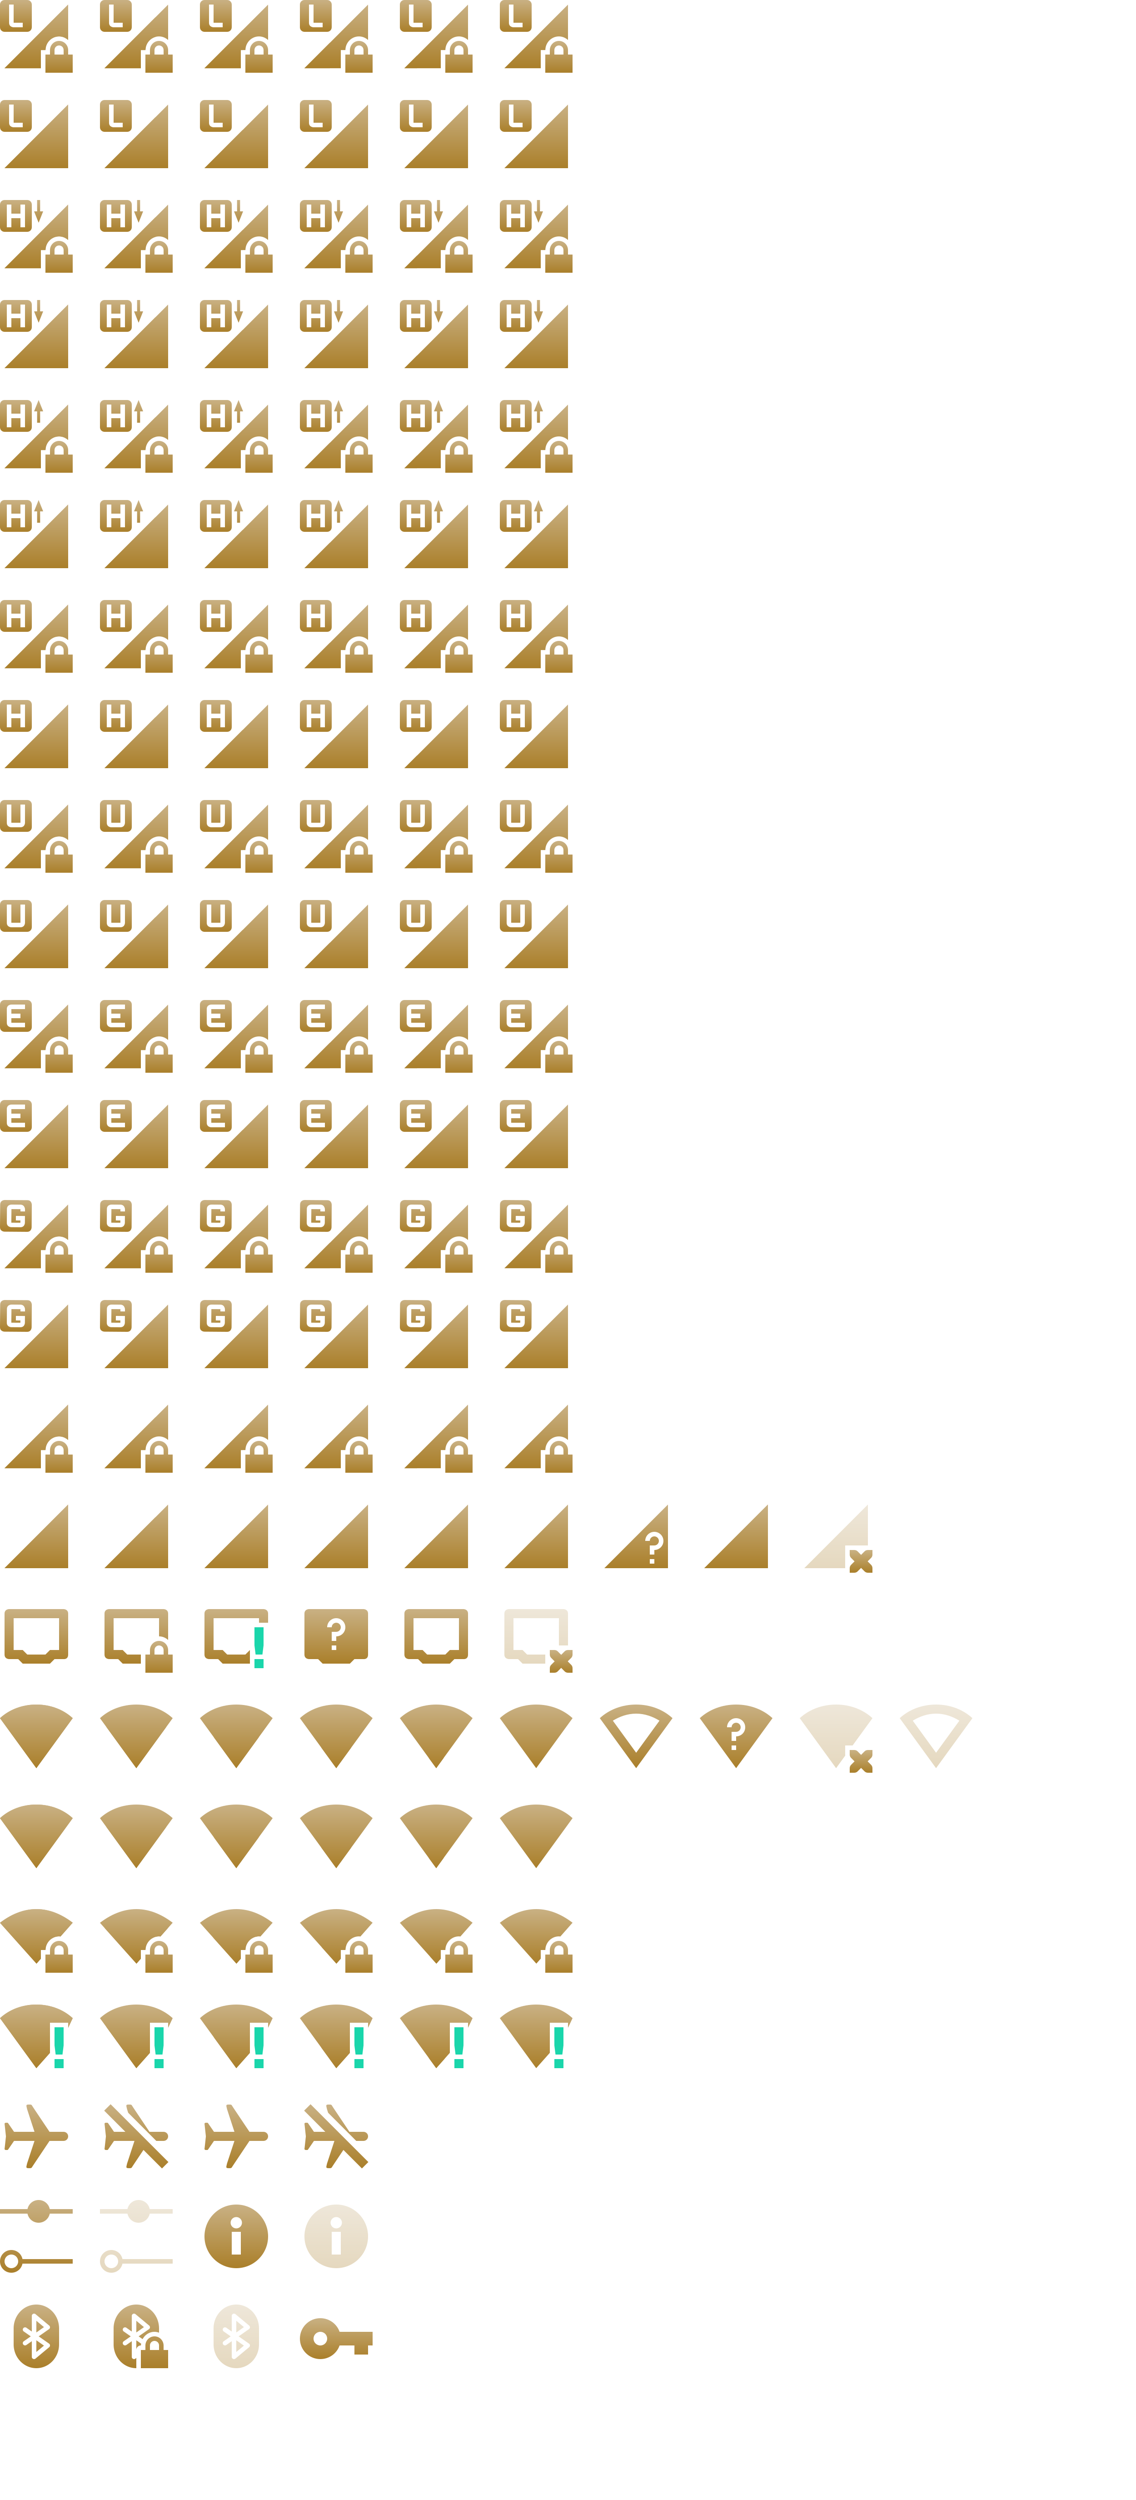 <?xml version="1.0" encoding="UTF-8"?>
<svg xmlns="http://www.w3.org/2000/svg" xmlns:xlink="http://www.w3.org/1999/xlink" viewBox="0 -352 250 550" version="2.0">
  <defs>
    <style id="current-color-scheme" type="text/css">
      .ColorScheme-Text { color: #939597; }
      .ColorScheme-Highlight { color: #1AD6AB; }
    </style>
    <linearGradient id="arrongin" x1="0%" x2="0%" y1="0%" y2="100%">
      <stop offset="0%" style="stop-color:#dd9b44"/>
      <stop offset="100%" style="stop-color:#ad6c16"/>
    </linearGradient>
    <linearGradient id="aurora" x1="0%" x2="0%" y1="0%" y2="100%">
      <stop offset="0%" style="stop-color:#09D4DF"/>
      <stop offset="100%" style="stop-color:#9269F4"/>
    </linearGradient>
    <linearGradient id="cyberneon" x1="0%" x2="0%" y1="0%" y2="100%">
      <stop offset="0" style="stop-color:#0abdc6"/>
      <stop offset="1" style="stop-color:#ea00d9"/>
    </linearGradient>
    <linearGradient id="fitdance" x1="0%" x2="0%" y1="0%" y2="100%">
      <stop offset="0%" style="stop-color:#1AD6AB"/>
      <stop offset="100%" style="stop-color:#329DB6"/>
    </linearGradient>
    <linearGradient id="oomox" x1="0%" x2="0%" y1="0%" y2="100%">
      <stop offset="0%" style="stop-color:#c9b184"/>
      <stop offset="100%" style="stop-color:#aa7f2a"/>
    </linearGradient>
    <linearGradient id="rainblue" x1="0%" x2="0%" y1="0%" y2="100%">
      <stop offset="0%" style="stop-color:#00F260"/>
      <stop offset="100%" style="stop-color:#0575E6"/>
    </linearGradient>
    <linearGradient id="sunrise" x1="0%" x2="0%" y1="0%" y2="100%">
      <stop offset="0%" style="stop-color:#FF8501"/>
      <stop offset="100%" style="stop-color:#FFCB01"/>
    </linearGradient>
    <linearGradient id="telinkrin" x1="0%" x2="0%" y1="0%" y2="100%">
      <stop offset="0%" style="stop-color:#b2ced6"/>
      <stop offset="100%" style="stop-color:#6da5b7"/>
    </linearGradient>
    <linearGradient id="60spsycho" x1="0%" x2="0%" y1="0%" y2="100%">
      <stop offset="0%" style="stop-color:#df5940"/>
      <stop offset="25%" style="stop-color:#d8d15f"/>
      <stop offset="50%" style="stop-color:#e9882a"/>
      <stop offset="100%" style="stop-color:#279362"/>
    </linearGradient>
    <linearGradient id="90ssummer" x1="0%" x2="0%" y1="0%" y2="100%">
      <stop offset="0%" style="stop-color:#f618c7"/>
      <stop offset="20%" style="stop-color:#94ffab"/>
      <stop offset="50%" style="stop-color:#fbfd54"/>
      <stop offset="100%" style="stop-color:#0f83ae"/>
    </linearGradient>

    <path id="box" fill="none" d="m0 0h16v16h-16z" />

    <clipPath id="mobile-20">
      <rect x="1" y="0" width="2.8" height="16" />
    </clipPath>
    <clipPath id="mobile-40">
      <rect x="1" y="0" width="5.6" height="16" />
    </clipPath>
    <clipPath id="mobile-60">
      <rect x="1" y="0" width="8.4" height="16" />
    </clipPath>
    <clipPath id="mobile-80">
      <rect x="1" y="0" width="11.2" height="16" />
    </clipPath>

    <clipPath id="wireless-20">
      <circle cx="8" cy="15" r="2.8" />
    </clipPath>
    <clipPath id="wireless-40">
      <circle cx="8" cy="15" r="5.6" />
    </clipPath>
    <clipPath id="wireless-60">
      <circle cx="8" cy="15" r="8.4" />
    </clipPath>
    <clipPath id="wireless-80">
      <circle cx="8" cy="15" r="11.2" />
    </clipPath>

    <g id="mobile">
      <use href="#box" />
      <use href="#mobile-strength" opacity="0.3" />
    </g>
    <path id="mobile-strength" fill="url(#oomox)" class="ColorScheme-Text" d="M 1,15 15,1 V 15 Z"/>
    <g id="mobile-locked">
      <use href="#box" />
      <path id="mobile-lock" fill="url(#oomox)" class="ColorScheme-Text" d="M 13,9 C 11.892,9 11,9.91 11,11.03 V 12 H 10 V 16 H 16 V 12 H 15 V 11.03 C 15,9.91 14.108,9 13,9 Z M 13,10 C 13.554,10 14,10.44 14,11 V 12 H 12 V 11 C 12,10.44 12.446,10 13,10 Z"/>
      <use href="#mobile-locked-strength" opacity="0.3" />
    </g>
    <path id="mobile-locked-strength" fill="url(#oomox)" class="ColorScheme-Text" d="M 15,1.01 1,15.01 H 9 V 11.01 H 10.014 C 10.033,9.37 11.356,8.01 13,8.01 13.774,8.01 14.471,8.32 15,8.81 Z"/>
    <path id="gprs" fill="url(#oomox)" class="ColorScheme-Text" d="m 1.04,1.6400178e-6 c 0,0 -0.995,-0.008 -1.002,1.017 L 4.3610058e-5,5.96 C -0.008,6.954 0.987,6.962 0.987,6.962 L 5.96,7 C 6.954,7.008 6.962,6.013 6.962,6.013 l 0.038,-4.973 c 0,0 0.008,-0.995 -0.987,-1.002 z M 2.525,1.006 4.514,1.021 c 0.995,0.008 1.01,1.176 0.987,1.002 l -0.004,0.497 -0.995,-0.008 0.004,-0.497 -1.989,-0.015 -0.023,2.984 1.989,0.015 0.004,-0.497 -0.995,-0.008 0.008,-0.995 1.989,0.015 -0.011,1.492 c 0,0 -0.008,0.995 -1.002,0.987 L 2.486,5.979 c 0,0 -0.995,-0.008 -0.987,-1.002 L 1.522,1.993 C 1.53,0.998 2.525,1.006 2.525,1.006 Z" />
    <path id="edge" fill="url(#oomox)" class="ColorScheme-Text" d="M 1,0 C 0.446,0 0,0.446 0,1 V 6 C 0,6.554 0.446,7 1,7 H 6 C 6.554,7 7,6.554 7,6 V 1 C 7,0.446 6.554,0 6,0 Z m 1.5,1 h 3 v 1 h -3 v 1 h 2 v 1 h -2 v 1 h 3 v 1 h -3 c 0,0 -1,0 -1,-1 V 2 c 0,-1 1,-1 1,-1 z" />
    <path id="umts" fill="url(#oomox)" class="ColorScheme-Text" d="M 1,0 C 0.446,0 0,0.446 0,1 V 6 C 0,6.554 0.446,7 1,7 H 6 C 6.554,7 7,6.554 7,6 V 1 C 7,0.446 6.554,0 6,0 Z m 0.5,1 h 1 v 4 h 2 V 1 h 1 v 4 c 0,0 0,1 -1,1 h -2 c 0,0 -1,0 -1,-1 z" />
    <path id="hspa" fill="url(#oomox)" class="ColorScheme-Text" d="M 1,0 C 0.446,0 0,0.446 0,1 V 6 C 0,6.554 0.446,7 1,7 H 6 C 6.554,7 7,6.554 7,6 V 1 C 7,0.446 6.554,0 6,0 Z m 0.5,1 h 1 v 2 h 2 V 1 h 1 v 5 h -1 V 4 h -2 v 2 h -1 z" />
    <path id="hsupa" fill="url(#oomox)" class="ColorScheme-Text" d="M 1,0 C 0.446,0 0,0.446 0,1 V 6 C 0,6.554 0.446,7 1,7 H 6 C 6.554,7 7,6.554 7,6 V 1 C 7,0.446 6.554,0 6,0 Z m 0.5,1 h 1 v 2 h 2 V 1 h 1 v 5 h -1 V 4 h -2 v 2 h -1 Z M 8.5,0 l 1,2.5 H 8.833 V 5 H 8.167 V 2.5 H 7.5 z" />
    <path id="hsdpa" fill="url(#oomox)" class="ColorScheme-Text" d="M 1,0 C 0.446,0 0,0.446 0,1 V 6 C 0,6.554 0.446,7 1,7 H 6 C 6.554,7 7,6.554 7,6 V 1 C 7,0.446 6.554,0 6,0 Z m 0.5,1 h 1 v 2 h 2 V 1 h 1 v 5 h -1 V 4 h -2 v 2 h -1 z M 8.5,5 l 1,-2.5 H 8.833 V 0 H 8.167 V 2.5 H 7.5 Z" />
    <path id="lte" fill="url(#oomox)" class="ColorScheme-Text" d="M 1,0 C 0.446,0 0,0.446 0,1 V 6 C 0,6.554 0.446,7 1,7 H 6 C 6.554,7 7,6.554 7,6 V 1 C 7,0.446 6.554,0 6,0 Z M 5,6 H 3 C 3,6 2,6 2,5 V 1 h 1 v 4 h 2" />
    <g id="wireless">
      <use href="#box" />
      <use href="#wireless-strength" opacity="0.3" />
    </g>
    <path id="wireless-strength" fill="url(#oomox)" class="ColorScheme-Text" d="M 0,4 C 2.081,2.073 4.949,1 8,1 c 3.051,0 5.919,1.073 8,3 L 8,15 Z"/>
    <g id="wireless-locked">
      <use href="#box" />
      <use href="#wireless-locked-strength" opacity="0.3" />
      <path id="wireless-lock" fill="url(#oomox)" class="ColorScheme-Text" d="M 13,9 C 11.892,9 11,9.911 11,11.031 V 12 H 10 V 16 H 16 V 12 H 15 V 11.031 C 15,9.911 14.108,9 13,9 Z M 13,10 C 13.554,10 14,10.442 14,11 V 12 H 12 V 11 C 12,10.442 12.446,10 13,10 Z"/>
    </g>
    <path id="wireless-locked-strength" fill="url(#oomox)" class="ColorScheme-Text" d="M 8.031,2 C 4.997,2 2.265,3.271 0,5.016 L 8.031,14 9,12.906 V 11 H 10.014 C 10.033,9.365 11.356,8 13,8 13.108,8 13.21,8.022 13.314,8.033 L 16,5 C 13.743,3.275 11.042,2 8.031,2 Z"/>
    <g id="wireless-limited">
      <use href="#box" />
      <use href="#wireless-limited-strength" opacity="0.3" />
      <path id="wireless-warn" fill="currentColor" class="ColorScheme-Highlight warning" d="M 12,6 V 10 L 12.25,12 H 13.75 L 14,10 V 6 Z M 12,13 V 15 H 14 V 13 Z"/>
    </g>
    <path id="wireless-limited-strength" fill="url(#oomox)" class="ColorScheme-Text" d="M 8,1 C 4.949,1 2.081,2.073 0,4 l 8,10.999 3,-3.375 V 5 h 4 V 6.125 L 16,4 C 13.919,2.073 11.051,1 8,1 Z"/>
    <g id="airplane-enabled">
      <path fill="url(#oomox)" class="ColorScheme-Text" d="M 6.5,1 C 5.7,1 5.72,1.03 5.97,2.03 L 7.59,7 H 3.09 L 1.87,5.22 C 1.73,5.01 1.75,5 1.53,5 H 1.31 C 0.88,5 1.03,5.43 1.03,5.43 L 1.31,8 1.03,10.56 C 1.03,10.56 0.89,11 1.28,11 H 1.53 C 1.74,11 1.73,10.99 1.87,10.78 L 3.09,9 H 7.59 L 5.97,13.93 C 5.7,14.98 5.7,15 6.5,15 6.93,15 6.93,14.98 7.22,14.5 L 10.9,9 H 14 C 14.55,9 15,8.55 15,8 15,7.44 14.55,7 14,7 H 10.9 L 7.22,1.5 C 6.95,1.04 6.93,1 6.56,1 Z"/>
    </g>
    <g id="airplane-disabled">
      <path fill="url(#oomox)" class="ColorScheme-Text" d="M 15,8 C 15,8.55 14.55,9 14,9 H 12.4 L 6.21,2.81 5.97,2.06 C 5.7,1.01 5.7,1 6.5,1 6.93,1 6.93,1.01 7.22,1.5 L 10.9,7 H 14 C 14.55,7 15,7.44 15,8 Z M 10.38,9.78 7.22,14.5 C 6.95,14.95 6.93,15 6.56,15 H 6.5 C 5.7,15 5.72,14.96 5.97,13.97 L 7.59,9 H 3.09 L 1.87,10.78 C 1.73,10.99 1.75,11 1.53,11 H 1.31 C 0.88,11 1.03,10.56 1.03,10.56 L 1.31,8 1.03,5.43 C 1.03,5.43 0.89,5 1.28,5 H 1.53 C 1.74,5 1.73,5.01 1.87,5.22 L 3.09,7 H 7.59 Z"/>
      <path fill="url(#oomox)" class="ColorScheme-Text" d="M 15.06,13.65 2.34,0.93 0.93,2.34 13.65,15.06 Z"/>
    </g>
  </defs>

  <g id="network-wired-activated" transform="translate(0,0)">
    <use href="#box" />
    <path fill="url(#oomox)" class="ColorScheme-Text" d="M 2,2 C 2,2 1,2 1,3 V 12 C 1,13 2,13 2,13 H 4 L 5,14 H 11 L 12,13 H 14 C 14,13 15,13.13 15,12 V 3 C 15,2 14,2 14,2 Z M 3,4 H 13 V 11 H 11 L 10,12 H 6 L 5,11 H 3 Z"/>
  </g>
  <g id="network-wired-activated-locked" transform="translate(22,0)">
    <use href="#box" />
    <path fill="url(#oomox)" class="ColorScheme-Text" d="M 2,2 C 2,2 1,2 1,3 V 12 C 1,13 2,13 2,13 H 4 L 5,14 H 9 V 12 H 6 L 5,11 H 3 V 4 H 13 V 8 C 13.774,8 14.471,8.309 15,8.801 V 3 C 15,2 14,2 14,2 Z"/>
    <path fill="url(#oomox)" class="ColorScheme-Text" d="M 13,9 C 11.892,9 11,9.911 11,11.031 V 12 H 10 V 16 H 16 V 12 H 15 V 11.031 C 15,9.911 14.108,9 13,9 Z M 13,10 C 13.554,10 14,10.442 14,11 V 12 H 12 V 11 C 12,10.442 12.446,10 13,10 Z"/>
  </g>
  <g id="network-wired-activated-limited" transform="translate(44,0)">
    <use href="#box" />
    <path fill="url(#oomox)" class="ColorScheme-Text" d="M 2,2 C 2,2 1,2 1,3 V 12 C 1,13 2,13 2,13 H 4 L 5,14 H 11 V 11 L 10,12 H 6 L 5,11 H 3 V 4 H 13 V 5 H 15 V 3 C 15,2 14,2 14,2 Z"/>
    <path fill="currentColor" class="ColorScheme-Highlight" d="M 12,6 V 10 L 12.25,12 H 13.75 L 14,10 V 6 Z M 12,13 V 15 H 14 V 13 Z"/>
  </g>
  <g id="network-wired-available" transform="translate(66,0)">
    <use href="#box" />
    <path fill="url(#oomox)" class="ColorScheme-Text" d="M 2 2 C 2 2 1 2 1 3 L 1 12 C 1 13 2 13 2 13 L 4 13 L 5 14 L 11 14 L 12 13 L 14 13 C 14 13 15 13.13 15 12 L 15 3 C 15 2 14 2 14 2 L 2 2 z M 8 4 C 9.1 4 10 4.895 10 6 C 10 7.105 9.1 8 8 8 L 8 9 L 7 9 L 7 7 L 8 7 C 8.55 7 9 6.552 9 6 C 9 5.448 8.55 5 8 5 C 7.45 5 7 5.448 7 6 L 6 6 C 6 4.895 6.9 4 8 4 z M 7 10 L 8 10 L 8 11 L 7 11 L 7 10 z"/>
  </g>
  <g id="network-wired" transform="translate(88,0)">
    <use href="#box" />
    <path fill="url(#oomox)" class="ColorScheme-Text" d="M 2,2 C 2,2 1,2 1,3 V 12 C 1,13 2,13 2,13 H 4 L 5,14 H 11 L 12,13 H 14 C 14,13 15,13.13 15,12 V 3 C 15,2 14,2 14,2 Z M 3,4 H 13 V 11 H 11 L 10,12 H 6 L 5,11 H 3 Z"/>
  </g>
  <g id="network-unavailable" transform="translate(110,0)">
    <use href="#box" />
    <path fill="url(#oomox)" class="ColorScheme-Text" opacity="0.3" d="M 2,2 C 2,2 1,2 1,3 V 12 C 1,13 2,13 2,13 H 4 L 5,14 H 10 V 12 H 6 L 5,11 H 3 V 4 H 13 V 10 H 15 V 3 C 15,2 14,2 14,2 Z"/>
    <path fill="url(#oomox)" class="ColorScheme-Text" d="M 11,11 V 12 C 11,12.27 11.1,12.53 11.28,12.72 L 12.06,13.5 11.28,14.28 C 11.1,14.46 11,14.72 11,15 V 16 H 12 C 12.28,16 12.54,15.9 12.72,15.72 L 13.5,14.93 14.28,15.72 C 14.46,15.9 14.72,16 15,16 H 16 V 15 C 16,14.72 15.9,14.46 15.72,14.28 L 14.94,13.5 15.72,12.72 C 15.9,12.53 16,12.27 16,12 V 11 H 15 C 14.72,11 14.46,11.1 14.28,11.28 L 13.5,12.06 12.72,11.28 C 12.54,11.1 12.28,11 12,11 Z"/>
  </g>

  <g id="network-mobile-100" transform="translate(0,-22)">
    <use href="#mobile" />
    <use href="#mobile-strength" />
  </g>
  <g id="network-mobile-80" transform="translate(22,-22)">
    <use href="#mobile" />
    <use href="#mobile-strength" clip-path="url(#mobile-80)"/>
  </g>
  <g id="network-mobile-60" transform="translate(44,-22)">
    <use href="#mobile" />
    <use href="#mobile-strength" clip-path="url(#mobile-60)"/>
  </g>
  <g id="network-mobile-40" transform="translate(66,-22)">
    <use href="#mobile" />
    <use href="#mobile-strength" clip-path="url(#mobile-40)"/>
  </g>
  <g id="network-mobile-20" transform="translate(88,-22)">
    <use href="#mobile" />
    <use href="#mobile-strength" clip-path="url(#mobile-20)"/>
  </g>
  <g id="network-mobile-0" transform="translate(110,-22)">
    <use href="#mobile" />
  </g>
  <g id="network-mobile-available" transform="translate(132,-22)">
    <path fill="none" d="m0 0h16v16h-16z" />
    <path fill="url(#oomox)" class="ColorScheme-Text" d="M 15,1 1,15 H 15 Z M 12,7 C 13.1,7 14,7.9 14,9 14,10.1 13.1,11 12,11 V 12 H 11 V 10 H 12 C 12.55,10 13,9.55 13,9 13,8.45 12.55,8 12,8 11.45,8 11,8.45 11,9 H 10 C 10,7.9 10.9,7 12,7 Z M 11,13 H 12 V 14 H 11 Z"/>
  </g>
  <g id="network-mobile-on" transform="translate(154,-22)">
    <use href="#mobile" />
    <use href="#mobile-strength" />
  </g>
  <g id="network-mobile-off" transform="translate(176,-22)">
    <path fill="none" d="m0 0h16v16h-16z" />
    <path fill="url(#oomox)" class="ColorScheme-Text" opacity="0.3" d="M 15,1 1,15 H 10 V 10 H 15 Z"/>
    <path fill="url(#oomox)" class="ColorScheme-Text" d="M 11,11 V 12 C 11,12.28 11.1,12.54 11.28,12.72 L 12.06,13.5 11.28,14.28 C 11.1,14.47 11,14.73 11,15 V 16 H 12 C 12.28,16 12.54,15.9 12.72,15.72 L 13.5,14.94 14.28,15.72 C 14.46,15.9 14.73,16 15,16 H 16 V 15 C 16,14.73 15.9,14.47 15.72,14.28 L 14.94,13.5 15.72,12.72 C 15.9,12.54 16,12.28 16,12 V 11 H 15 C 14.73,11 14.46,11.1 14.28,11.28 L 13.5,12.07 12.72,11.28 C 12.54,11.1 12.28,11 12,11 Z"/>
  </g>

  <g id="network-mobile-100-locked" transform="translate(0,-44)">
    <use href="#mobile-locked" />
    <use href="#mobile-locked-strength" />
  </g>
  <g id="network-mobile-80-locked" transform="translate(22,-44)">
    <use href="#mobile-locked" />
    <use href="#mobile-locked-strength" clip-path="url(#mobile-80)"/>
  </g>
  <g id="network-mobile-60-locked" transform="translate(44,-44)">
    <use href="#mobile-locked" />
    <use href="#mobile-locked-strength" clip-path="url(#mobile-60)"/>
  </g>
  <g id="network-mobile-40-locked" transform="translate(66,-44)">
    <use href="#mobile-locked" />
    <use href="#mobile-locked-strength" clip-path="url(#mobile-40)"/>
  </g>
  <g id="network-mobile-20-locked" transform="translate(88,-44)">
    <use href="#mobile-locked" />
    <use href="#mobile-locked-strength" clip-path="url(#mobile-20)"/>
  </g>
  <g id="network-mobile-0-locked" transform="translate(110,-44)">
    <use href="#mobile-locked" />
  </g>

  <g id="network-mobile-100-gprs" transform="translate(0,-66)">
    <use href="#mobile" />
    <use href="#mobile-strength" />
    <use href="#gprs" />
  </g>
  <g id="network-mobile-80-gprs" transform="translate(22,-66)">
    <use href="#mobile" />
    <use href="#mobile-strength" clip-path="url(#mobile-80)"/>
    <use href="#gprs" />
  </g>
  <g id="network-mobile-60-gprs" transform="translate(44,-66)">
    <use href="#mobile" />
    <use href="#mobile-strength" clip-path="url(#mobile-60)"/>
    <use href="#gprs" />
  </g>
  <g id="network-mobile-40-gprs" transform="translate(66,-66)">
    <use href="#mobile" />
    <use href="#mobile-strength" clip-path="url(#mobile-40)"/>
    <use href="#gprs" />
  </g>
  <g id="network-mobile-20-gprs" transform="translate(88,-66)">
    <use href="#mobile" />
    <use href="#mobile-strength" clip-path="url(#mobile-20)"/>
    <use href="#gprs" />
  </g>
  <g id="network-mobile-0-gprs" transform="translate(110,-66)">
    <use href="#mobile" />
    <use href="#gprs" />
  </g>

  <g id="network-mobile-100-gprs-locked" transform="translate(0,-88)">
    <use href="#mobile-locked" />
    <use href="#mobile-locked-strength" />
    <use href="#gprs" />
  </g>
  <g id="network-mobile-80-gprs-locked" transform="translate(22,-88)">
    <use href="#mobile-locked" />
    <use href="#mobile-locked-strength" clip-path="url(#mobile-80)"/>
    <use href="#gprs" />
  </g>
  <g id="network-mobile-60-gprs-locked" transform="translate(44,-88)">
    <use href="#mobile-locked" />
    <use href="#mobile-locked-strength" clip-path="url(#mobile-60)"/>
    <use href="#gprs" />
  </g>
  <g id="network-mobile-40-gprs-locked" transform="translate(66,-88)">
    <use href="#mobile-locked" />
    <use href="#mobile-locked-strength" clip-path="url(#mobile-40)"/>
    <use href="#gprs" />
  </g>
  <g id="network-mobile-20-gprs-locked" transform="translate(88,-88)">
    <use href="#mobile-locked" />
    <use href="#mobile-locked-strength" clip-path="url(#mobile-20)"/>
    <use href="#gprs" />
  </g>
  <g id="network-mobile-0-gprs-locked" transform="translate(110,-88)">
    <use href="#mobile-locked" />
    <use href="#gprs" />
  </g>

  <g id="network-mobile-100-edge" transform="translate(0,-110)">
    <use href="#mobile" />
    <use href="#mobile-strength" />
    <use href="#edge" />
  </g>
  <g id="network-mobile-80-edge" transform="translate(22,-110)">
    <use href="#mobile" />
    <use href="#mobile-strength" clip-path="url(#mobile-80)"/>
    <use href="#edge" />
  </g>
  <g id="network-mobile-60-edge" transform="translate(44,-110)">
    <use href="#mobile" />
    <use href="#mobile-strength" clip-path="url(#mobile-60)"/>
    <use href="#edge" />
  </g>
  <g id="network-mobile-40-edge" transform="translate(66,-110)">
    <use href="#mobile" />
    <use href="#mobile-strength" clip-path="url(#mobile-40)"/>
    <use href="#edge" />
  </g>
  <g id="network-mobile-20-edge" transform="translate(88,-110)">
    <use href="#mobile" />
    <use href="#mobile-strength" clip-path="url(#mobile-20)"/>
    <use href="#edge" />
  </g>
  <g id="network-mobile-0-edge" transform="translate(110,-110)">
    <use href="#mobile" />
    <use href="#edge" />
  </g>

  <g id="network-mobile-100-edge-locked" transform="translate(0,-132)">
    <use href="#mobile-locked" />
    <use href="#mobile-locked-strength" />
    <use href="#edge" />
  </g>
  <g id="network-mobile-80-edge-locked" transform="translate(22,-132)">
    <use href="#mobile-locked" />
    <use href="#mobile-locked-strength" clip-path="url(#mobile-80)"/>
    <use href="#edge" />
  </g>
  <g id="network-mobile-60-edge-locked" transform="translate(44,-132)">
    <use href="#mobile-locked" />
    <use href="#mobile-locked-strength" clip-path="url(#mobile-60)"/>
    <use href="#edge" />
  </g>
  <g id="network-mobile-40-edge-locked" transform="translate(66,-132)">
    <use href="#mobile-locked" />
    <use href="#mobile-locked-strength" clip-path="url(#mobile-40)"/>
    <use href="#edge" />
  </g>
  <g id="network-mobile-20-edge-locked" transform="translate(88,-132)">
    <use href="#mobile-locked" />
    <use href="#mobile-locked-strength" clip-path="url(#mobile-20)"/>
    <use href="#edge" />
  </g>
  <g id="network-mobile-0-edge-locked" transform="translate(110,-132)">
    <use href="#mobile-locked" />
    <use href="#edge" />
  </g>

  <g id="network-mobile-100-umts" transform="translate(0,-154)">
    <use href="#mobile" />
    <use href="#mobile-strength" />
    <use href="#umts" />
  </g>
  <g id="network-mobile-80-umts" transform="translate(22,-154)">
    <use href="#mobile" />
    <use href="#mobile-strength" clip-path="url(#mobile-80)"/>
    <use href="#umts" />
  </g>
  <g id="network-mobile-60-umts" transform="translate(44,-154)">
    <use href="#mobile" />
    <use href="#mobile-strength" clip-path="url(#mobile-60)"/>
    <use href="#umts" />
  </g>
  <g id="network-mobile-40-umts" transform="translate(66,-154)">
    <use href="#mobile" />
    <use href="#mobile-strength" clip-path="url(#mobile-40)"/>
    <use href="#umts" />
  </g>
  <g id="network-mobile-20-umts" transform="translate(88,-154)">
    <use href="#mobile" />
    <use href="#mobile-strength" clip-path="url(#mobile-20)"/>
    <use href="#umts" />
  </g>
  <g id="network-mobile-0-umts" transform="translate(110,-154)">
    <use href="#mobile" />
    <use href="#umts" />
  </g>

  <g id="network-mobile-100-umts-locked" transform="translate(0,-176)">
    <use href="#mobile-locked" />
    <use href="#mobile-locked-strength" />
    <use href="#umts" />
  </g>
  <g id="network-mobile-80-umts-locked" transform="translate(22,-176)">
    <use href="#mobile-locked" />
    <use href="#mobile-locked-strength" clip-path="url(#mobile-80)"/>
    <use href="#umts" />
  </g>
  <g id="network-mobile-60-umts-locked" transform="translate(44,-176)">
    <use href="#mobile-locked" />
    <use href="#mobile-locked-strength" clip-path="url(#mobile-60)"/>
    <use href="#umts" />
  </g>
  <g id="network-mobile-40-umts-locked" transform="translate(66,-176)">
    <use href="#mobile-locked" />
    <use href="#mobile-locked-strength" clip-path="url(#mobile-40)"/>
    <use href="#umts" />
  </g>
  <g id="network-mobile-20-umts-locked" transform="translate(88,-176)">
    <use href="#mobile-locked" />
    <use href="#mobile-locked-strength" clip-path="url(#mobile-20)"/>
    <use href="#umts" />
  </g>
  <g id="network-mobile-0-umts-locked" transform="translate(110,-176)">
    <use href="#mobile-locked" />
    <use href="#umts" />
  </g>

  <g id="network-mobile-100-hspa" transform="translate(0,-198)">
    <use href="#mobile" />
    <use href="#mobile-strength" />
    <use href="#hspa" />
  </g>
  <g id="network-mobile-80-hspa" transform="translate(22,-198)">
    <use href="#mobile" />
    <use href="#mobile-strength" clip-path="url(#mobile-80)"/>
    <use href="#hspa" />
  </g>
  <g id="network-mobile-60-hspa" transform="translate(44,-198)">
    <use href="#mobile" />
    <use href="#mobile-strength" clip-path="url(#mobile-60)"/>
    <use href="#hspa" />
  </g>
  <g id="network-mobile-40-hspa" transform="translate(66,-198)">
    <use href="#mobile" />
    <use href="#mobile-strength" clip-path="url(#mobile-40)"/>
    <use href="#hspa" />
  </g>
  <g id="network-mobile-20-hspa" transform="translate(88,-198)">
    <use href="#mobile" />
    <use href="#mobile-strength" clip-path="url(#mobile-20)"/>
    <use href="#hspa" />
  </g>
  <g id="network-mobile-0-hspa" transform="translate(110,-198)">
    <use href="#mobile" />
    <use href="#hspa" />
  </g>

  <g id="network-mobile-100-hspa-locked" transform="translate(0,-220)">
    <use href="#mobile-locked" />
    <use href="#mobile-locked-strength" />
    <use href="#hspa" />
  </g>
  <g id="network-mobile-80-hspa-locked" transform="translate(22,-220)">
    <use href="#mobile-locked" />
    <use href="#mobile-locked-strength" clip-path="url(#mobile-80)"/>
    <use href="#hspa" />
  </g>
  <g id="network-mobile-60-hspa-locked" transform="translate(44,-220)">
    <use href="#mobile-locked" />
    <use href="#mobile-locked-strength" clip-path="url(#mobile-60)"/>
    <use href="#hspa" />
  </g>
  <g id="network-mobile-40-hspa-locked" transform="translate(66,-220)">
    <use href="#mobile-locked" />
    <use href="#mobile-locked-strength" clip-path="url(#mobile-40)"/>
    <use href="#hspa" />
  </g>
  <g id="network-mobile-20-hspa-locked" transform="translate(88,-220)">
    <use href="#mobile-locked" />
    <use href="#mobile-locked-strength" clip-path="url(#mobile-20)"/>
    <use href="#hspa" />
  </g>
  <g id="network-mobile-0-hspa-locked" transform="translate(110,-220)">
    <use href="#mobile-locked" />
    <use href="#hspa" />
  </g>

  <g id="network-mobile-100-hsupa" transform="translate(0,-242)">
    <use href="#mobile" />
    <use href="#mobile-strength" />
    <use href="#hsupa" />
  </g>
  <g id="network-mobile-80-hsupa" transform="translate(22,-242)">
    <use href="#mobile" />
    <use href="#mobile-strength" clip-path="url(#mobile-80)"/>
    <use href="#hsupa" />
  </g>
  <g id="network-mobile-60-hsupa" transform="translate(44,-242)">
    <use href="#mobile" />
    <use href="#mobile-strength" clip-path="url(#mobile-60)"/>
    <use href="#hsupa" />
  </g>
  <g id="network-mobile-40-hsupa" transform="translate(66,-242)">
    <use href="#mobile" />
    <use href="#mobile-strength" clip-path="url(#mobile-40)"/>
    <use href="#hsupa" />
  </g>
  <g id="network-mobile-20-hsupa" transform="translate(88,-242)">
    <use href="#mobile" />
    <use href="#mobile-strength" clip-path="url(#mobile-20)"/>
    <use href="#hsupa" />
  </g>
  <g id="network-mobile-0-hsupa" transform="translate(110,-242)">
    <use href="#mobile" />
    <use href="#hsupa" />
  </g>

  <g id="network-mobile-100-hsupa-locked" transform="translate(0,-264)">
    <use href="#mobile-locked" />
    <use href="#mobile-locked-strength" />
    <use href="#hsupa" />
  </g>
  <g id="network-mobile-80-hsupa-locked" transform="translate(22,-264)">
    <use href="#mobile-locked" />
    <use href="#mobile-locked-strength" clip-path="url(#mobile-80)"/>
    <use href="#hsupa" />
  </g>
  <g id="network-mobile-60-hsupa-locked" transform="translate(44,-264)">
    <use href="#mobile-locked" />
    <use href="#mobile-locked-strength" clip-path="url(#mobile-60)"/>
    <use href="#hsupa" />
  </g>
  <g id="network-mobile-40-hsupa-locked" transform="translate(66,-264)">
    <use href="#mobile-locked" />
    <use href="#mobile-locked-strength" clip-path="url(#mobile-40)"/>
    <use href="#hsupa" />
  </g>
  <g id="network-mobile-20-hsupa-locked" transform="translate(88,-264)">
    <use href="#mobile-locked" />
    <use href="#mobile-locked-strength" clip-path="url(#mobile-20)"/>
    <use href="#hsupa" />
  </g>
  <g id="network-mobile-0-hsupa-locked" transform="translate(110,-264)">
    <use href="#mobile-locked" />
    <use href="#hsupa" />
  </g>

  <g id="network-mobile-100-hsdpa" transform="translate(0,-286)">
    <use href="#mobile" />
    <use href="#mobile-strength" />
    <use href="#hsdpa" />
  </g>
  <g id="network-mobile-80-hsdpa" transform="translate(22,-286)">
    <use href="#mobile" />
    <use href="#mobile-strength" clip-path="url(#mobile-80)"/>
    <use href="#hsdpa" />
  </g>
  <g id="network-mobile-60-hsdpa" transform="translate(44,-286)">
    <use href="#mobile" />
    <use href="#mobile-strength" clip-path="url(#mobile-60)"/>
    <use href="#hsdpa" />
  </g>
  <g id="network-mobile-40-hsdpa" transform="translate(66,-286)">
    <use href="#mobile" />
    <use href="#mobile-strength" clip-path="url(#mobile-40)"/>
    <use href="#hsdpa" />
  </g>
  <g id="network-mobile-20-hsdpa" transform="translate(88,-286)">
    <use href="#mobile" />
    <use href="#mobile-strength" clip-path="url(#mobile-20)"/>
    <use href="#hsdpa" />
  </g>
  <g id="network-mobile-0-hsdpa" transform="translate(110,-286)">
    <use href="#mobile" />
    <use href="#hsdpa" />
  </g>

  <g id="network-mobile-100-hsdpa-locked" transform="translate(0,-308)">
    <use href="#mobile-locked" />
    <use href="#mobile-locked-strength" />
    <use href="#hsdpa" />
  </g>
  <g id="network-mobile-80-hsdpa-locked" transform="translate(22,-308)">
    <use href="#mobile-locked" />
    <use href="#mobile-locked-strength" clip-path="url(#mobile-80)"/>
    <use href="#hsdpa" />
  </g>
  <g id="network-mobile-60-hsdpa-locked" transform="translate(44,-308)">
    <use href="#mobile-locked" />
    <use href="#mobile-locked-strength" clip-path="url(#mobile-60)"/>
    <use href="#hsdpa" />
  </g>
  <g id="network-mobile-40-hsdpa-locked" transform="translate(66,-308)">
    <use href="#mobile-locked" />
    <use href="#mobile-locked-strength" clip-path="url(#mobile-40)"/>
    <use href="#hsdpa" />
  </g>
  <g id="network-mobile-20-hsdpa-locked" transform="translate(88,-308)">
    <use href="#mobile-locked" />
    <use href="#mobile-locked-strength" clip-path="url(#mobile-20)"/>
    <use href="#hsdpa" />
  </g>
  <g id="network-mobile-0-hsdpa-locked" transform="translate(110,-308)">
    <use href="#mobile-locked" />
    <use href="#hsdpa" />
  </g>

  <g id="network-mobile-100-lte" transform="translate(0,-330)">
    <use href="#mobile" />
    <use href="#mobile-strength" />
    <use href="#lte" />
  </g>
  <g id="network-mobile-80-lte" transform="translate(22,-330)">
    <use href="#mobile" />
    <use href="#mobile-strength" clip-path="url(#mobile-80)"/>
    <use href="#lte" />
  </g>
  <g id="network-mobile-60-lte" transform="translate(44,-330)">
    <use href="#mobile" />
    <use href="#mobile-strength" clip-path="url(#mobile-60)"/>
    <use href="#lte" />
  </g>
  <g id="network-mobile-40-lte" transform="translate(66,-330)">
    <use href="#mobile" />
    <use href="#mobile-strength" clip-path="url(#mobile-40)"/>
    <use href="#lte" />
  </g>
  <g id="network-mobile-20-lte" transform="translate(88,-330)">
    <use href="#mobile" />
    <use href="#mobile-strength" clip-path="url(#mobile-20)"/>
    <use href="#lte" />
  </g>
  <g id="network-mobile-0-lte" transform="translate(110,-330)">
    <use href="#mobile" />
    <use href="#lte" />
  </g>

  <g id="network-mobile-100-lte-locked" transform="translate(0,-352)">
    <use href="#mobile-locked" />
    <use href="#mobile-locked-strength" />
    <use href="#lte" />
  </g>
  <g id="network-mobile-80-lte-locked" transform="translate(22,-352)">
    <use href="#mobile-locked" />
    <use href="#mobile-locked-strength" clip-path="url(#mobile-80)"/>
    <use href="#lte" />
  </g>
  <g id="network-mobile-60-lte-locked" transform="translate(44,-352)">
    <use href="#mobile-locked" />
    <use href="#mobile-locked-strength" clip-path="url(#mobile-60)"/>
    <use href="#lte" />
  </g>
  <g id="network-mobile-40-lte-locked" transform="translate(66,-352)">
    <use href="#mobile-locked" />
    <use href="#mobile-locked-strength" clip-path="url(#mobile-40)"/>
    <use href="#lte" />
  </g>
  <g id="network-mobile-20-lte-locked" transform="translate(88,-352)">
    <use href="#mobile-locked" />
    <use href="#mobile-locked-strength" clip-path="url(#mobile-20)"/>
    <use href="#lte" />
  </g>
  <g id="network-mobile-0-lte-locked" transform="translate(110,-352)">
    <use href="#mobile-locked" />
    <use href="#lte" />
  </g>

  <g id="network-wireless-100" transform="translate(0,22)">
    <use href="#wireless" />
    <use href="#wireless-strength"/>
  </g>
  <g id="network-wireless-80" transform="translate(22,22)">
    <use href="#wireless" />
    <use href="#wireless-strength" clip-path="url(#wireless-80)"/>
  </g>
  <g id="network-wireless-60" transform="translate(44,22)">
    <use href="#wireless" />
    <use href="#wireless-strength" clip-path="url(#wireless-60)"/>
  </g>
  <g id="network-wireless-40" transform="translate(66,22)">
    <use href="#wireless" />
    <use href="#wireless-strength" clip-path="url(#wireless-40)"/>
  </g>
  <g id="network-wireless-20" transform="translate(88,22)">
    <use href="#wireless" />
    <use href="#wireless-strength" clip-path="url(#wireless-20)"/>
  </g>
  <g id="network-wireless-0" transform="translate(110,22)">
    <use href="#wireless" />
  </g>
  <g id="network-wireless-on" transform="translate(132,22)">
    <use href="#box" />
    <path fill="url(#oomox)" class="ColorScheme-Text" d="M 8 1 C 4.949 1 2.081 2.073 0 4 L 8 15 L 16 4 C 13.919 2.073 11.051 1 8 1 z M 8 3 C 9.928 3 11.635 3.641 13.131 4.547 L 8 11.602 L 2.869 4.547 C 4.365 3.641 6.072 3 8 3 z"/>
  </g>
  <g id="network-wireless-available" transform="translate(154,22)">
    <use href="#box" />
    <path fill="url(#oomox)" class="ColorScheme-Text" d="M 8,1 C 4.949,1 2.081,2.073 0,4 L 8,15 16,4 C 13.919,2.073 11.051,1 8,1 Z m 0,3 c 1.11,0 2,0.9 2,2 0,1.11 -0.89,2 -2,2 V 9 H 7 V 7 H 8 C 8.56,7 9,6.56 9,6 9,5.45 8.56,5 8,5 7.45,5 7,5.45 7,6 H 6 C 6,4.9 6.9,4 8,4 Z m -1,6 h 1 v 1 H 7 Z"/>
  </g>
  <g id="network-wireless-disconnected" transform="translate(176,22)">
    <use href="#box" />
    <path fill="url(#oomox)" class="ColorScheme-Text" d="M 11,11 V 12 C 11,12.28 11.1,12.54 11.28,12.72 L 12.06,13.5 11.28,14.28 C 11.1,14.47 11,14.73 11,15 V 16 H 12 C 12.28,16 12.54,15.9 12.72,15.72 L 13.5,14.94 14.28,15.72 C 14.46,15.9 14.73,16 15,16 H 16 V 15 C 16,14.73 15.9,14.47 15.72,14.28 L 14.94,13.5 15.72,12.72 C 15.9,12.54 16,12.28 16,12 V 11 H 15 C 14.73,11 14.46,11.1 14.28,11.28 L 13.5,12.07 12.72,11.28 C 12.54,11.1 12.28,11 12,11 Z"/>
    <path fill="url(#oomox)" class="ColorScheme-Text" opacity="0.3" d="M 8 1 C 4.949 1 2.081 2.073 0 4 L 8 15 L 10.02 12.223 C 10.012 12.148 10 12.075 10 12 L 10 11 L 10 10 L 11.637 10 L 16 4 C 13.919 2.073 11.051 1 8 1 z"/>
  </g>
  <g id="network-wireless-off" transform="translate(198,22)">
    <use href="#box" />
    <path fill="url(#oomox)" class="ColorScheme-Text" opacity="0.3" d="M 8 1 C 4.949 1 2.081 2.073 0 4 L 8 15 L 16 4 C 13.919 2.073 11.051 1 8 1 z M 8 3 C 9.928 3 11.635 3.641 13.131 4.547 L 8 11.602 L 2.869 4.547 C 4.365 3.641 6.072 3 8 3 z"/>
  </g>

  <g id="network-wireless-connected-100" transform="translate(0,44)">
    <use href="#wireless" />
    <use href="#wireless-strength"/>
  </g>
  <g id="network-wireless-connected-80" transform="translate(22,44)">
    <use href="#wireless" />
    <use href="#wireless-strength" clip-path="url(#wireless-80)"/>
  </g>
  <g id="network-wireless-connected-60" transform="translate(44,44)">
    <use href="#wireless" />
    <use href="#wireless-strength" clip-path="url(#wireless-60)"/>
  </g>
  <g id="network-wireless-connected-40" transform="translate(66,44)">
    <use href="#wireless" />
    <use href="#wireless-strength" clip-path="url(#wireless-40)"/>
  </g>
  <g id="network-wireless-connected-20" transform="translate(88,44)">
    <use href="#wireless" />
    <use href="#wireless-strength" clip-path="url(#wireless-20)"/>
  </g>
  <g id="network-wireless-connected-0" transform="translate(110,44)">
    <use href="#wireless" />
  </g>

  <g id="network-wireless-100-locked" transform="translate(0,66)">
    <use href="#wireless-locked" />
    <use href="#wireless-locked-strength"/>
  </g>
  <g id="network-wireless-80-locked" transform="translate(22,66)">
    <use href="#wireless-locked" />
    <use href="#wireless-locked-strength" clip-path="url(#wireless-80)"/>
  </g>
  <g id="network-wireless-60-locked" transform="translate(44,66)">
    <use href="#wireless-locked" />
    <use href="#wireless-locked-strength" clip-path="url(#wireless-60)"/>
  </g>
  <g id="network-wireless-40-locked" transform="translate(66,66)">
    <use href="#wireless-locked" />
    <use href="#wireless-locked-strength" clip-path="url(#wireless-40)"/>
  </g>
  <g id="network-wireless-20-locked" transform="translate(88,66)">
    <use href="#wireless-locked" />
    <use href="#wireless-locked-strength" clip-path="url(#wireless-20)"/>
  </g>
  <g id="network-wireless-0-locked" transform="translate(110,66)">
    <use href="#wireless-locked" />
  </g>

  <g id="network-wireless-100-limited" transform="translate(0,88)">
    <use href="#wireless-limited" />
    <use href="#wireless-limited-strength"/>
  </g>
  <g id="network-wireless-80-limited" transform="translate(22,88)">
    <use href="#wireless-limited" />
    <use href="#wireless-limited-strength" clip-path="url(#wireless-80)"/>
  </g>
  <g id="network-wireless-60-limited" transform="translate(44,88)">
    <use href="#wireless-limited" />
    <use href="#wireless-limited-strength" clip-path="url(#wireless-60)"/>
  </g>
  <g id="network-wireless-40-limited" transform="translate(66,88)">
    <use href="#wireless-limited" />
    <use href="#wireless-limited-strength" clip-path="url(#wireless-40)"/>
  </g>
  <g id="network-wireless-20-limited" transform="translate(88,88)">
    <use href="#wireless-limited" />
    <use href="#wireless-limited-strength" clip-path="url(#wireless-20)"/>
  </g>
  <g id="network-wireless-0-limited" transform="translate(110,88)">
    <use href="#wireless-limited" />
  </g>

  <g id="network-flightmode-on" transform="translate(0,110)">
    <use href="#box" />
    <use href="#airplane-enabled" />
  </g>
  <g id="network-flightmode-off" transform="translate(22,110)">
    <use href="#box" />
    <use href="#airplane-disabled" />
  </g>
  <g id="flightmode-on" transform="translate(44,110)">
    <use href="#box" />
    <use href="#airplane-enabled" />
  </g>
  <g id="flightmode-off" transform="translate(66,110)">
    <use href="#box" />
    <use href="#airplane-disabled" />
  </g>

  <g id="edit" transform="translate(0,132)">
    <use href="#box" />
    <path fill="url(#oomox)" class="ColorScheme-Text" d="M 8.5,0 C 7.287,0 6.28,0.857 6.049,2 H 0 V 3 H 6.049 C 6.279,4.144 7.286,5 8.5,5 9.714,5 10.719,4.144 10.949,3 H 16 V 2 H 10.949 C 10.718,0.857 9.713,0 8.5,0 Z m -6,11 C 1.115,11 0,12.115 0,13.5 0,14.885 1.115,16 2.5,16 3.714,16 4.719,15.144 4.949,14 H 16 V 13 H 4.949 C 4.718,11.857 3.713,11 2.5,11 Z m 0,1 C 3.331,12 4,12.669 4,13.5 4,14.331 3.331,15 2.5,15 1.669,15 1,14.331 1,13.5 1,12.669 1.669,12 2.5,12 Z" />
  </g>
  <g id="edit-hover" transform="translate(22,132)">
    <use href="#box" />
    <path fill="url(#oomox)" class="ColorScheme-Text" opacity="0.3" d="M 8.5,0 C 7.287,0 6.28,0.857 6.049,2 H 0 V 3 H 6.049 C 6.279,4.144 7.286,5 8.5,5 9.714,5 10.719,4.144 10.949,3 H 16 V 2 H 10.949 C 10.718,0.857 9.713,0 8.5,0 Z m -6,11 C 1.115,11 0,12.115 0,13.5 0,14.885 1.115,16 2.5,16 3.714,16 4.719,15.144 4.949,14 H 16 V 13 H 4.949 C 4.718,11.857 3.713,11 2.5,11 Z m 0,1 C 3.331,12 4,12.669 4,13.5 4,14.331 3.331,15 2.5,15 1.669,15 1,14.331 1,13.5 1,12.669 1.669,12 2.5,12 Z" />
  </g>
  <g id="showinfo" transform="translate(44,132)">
    <use href="#box" />
    <path fill="url(#oomox)" class="ColorScheme-Text" d="M 8,1 C 4.13,1 1,4.13 1,8 1,11.87 4.13,15 8,15 11.87,15 15,11.87 15,8 15,4.13 11.87,1 8,1 Z M 8,3.75 C 8.69,3.75 9.25,4.31 9.25,5 9.25,5.69 8.69,6.25 8,6.25 7.31,6.25 6.75,5.69 6.75,5 6.75,4.31 7.31,3.75 8,3.75 Z M 7,7 H 9 V 12 H 7 Z"/>
  </g>
  <g id="showinfo-hover" transform="translate(66,132)">
    <use href="#box" />
    <path fill="url(#oomox)" class="ColorScheme-Text" opacity="0.3" d="M 8,1 C 4.13,1 1,4.13 1,8 1,11.87 4.13,15 8,15 11.87,15 15,11.87 15,8 15,4.13 11.87,1 8,1 Z M 8,3.75 C 8.69,3.75 9.25,4.31 9.25,5 9.25,5.69 8.69,6.25 8,6.25 7.31,6.25 6.75,5.69 6.75,5 6.75,4.31 7.31,3.75 8,3.75 Z M 7,7 H 9 V 12 H 7 Z"/>
  </g>
  
  <g id="network-bluetooth-activated" transform="translate(0,154)">
    <use href="#box" />
    <path fill="url(#oomox)" class="ColorScheme-Text" d="M 8 1 C 5.23 1 3 3.345 3 6.25 L 3 9.75 C 3 12.655 5.23 15 8 15 C 10.77 15 13 12.655 13 9.75 L 13 6.25 C 13 3.345 10.77 1 8 1 z M 7.498 3 A 0.5 0.5 0 0 1 7.82 3.115 L 10.82 5.615 A 0.5 0.5 0 0 1 10.787 6.41 L 8.516 8 L 10.787 9.59 A 0.5 0.5 0 0 1 10.82 10.385 L 7.82 12.885 A 0.5 0.5 0 0 1 7 12.5 L 7 9.061 L 5.787 9.91 A 0.501 0.501 0 0 1 5.213 9.09 L 6.77 8 L 5.213 6.91 A 0.501 0.501 0 0 1 5.787 6.09 L 7 6.939 L 7 3.5 A 0.5 0.5 0 0 1 7.498 3 z M 8 4.568 L 8 7.139 L 9.676 5.965 L 8 4.568 z M 8 8.861 L 8 11.432 L 9.676 10.035 L 8 8.861 z"/>
  </g>
  <g id="network-bluetooth-activated-locked" transform="translate(22,154)">
    <use href="#box" />
    <path fill="url(#oomox)" class="ColorScheme-Text" d="M 8 1 C 5.23 1 3 3.345 3 6.25 L 3 9.75 C 3 12.655 5.23 15 8 15 L 8 12.734 L 7.82 12.885 A 0.5 0.5 0 0 1 7 12.5 L 7 9.061 L 5.787 9.91 A 0.501 0.501 0 0 1 5.213 9.09 L 6.77 8 L 5.213 6.91 A 0.501 0.501 0 0 1 5.787 6.09 L 7 6.939 L 7 3.5 A 0.5 0.5 0 0 1 7.498 3 A 0.5 0.5 0 0 1 7.82 3.115 L 10.82 5.615 A 0.5 0.5 0 0 1 10.787 6.41 L 8.516 8 L 9.385 8.607 C 9.889 7.662 10.862 7 12 7 C 12.353 7 12.686 7.074 13 7.189 L 13 6.25 C 13 3.345 10.77 1 8 1 z M 8 4.568 L 8 7.139 L 9.676 5.965 L 8 4.568 z M 12 8 C 10.892 8 10 8.911 10 10.031 L 10 11 L 9 11 L 9 15 L 15 15 L 15 11 L 14 11 L 14 10.031 C 14 8.911 13.108 8 12 8 z M 8 8.861 L 8 11 C 8 10.448 8.448 10 9 10 L 9.014 10 C 9.015 9.864 9.039 9.733 9.059 9.602 L 8 8.861 z M 12 9 C 12.554 9 13 9.44 13 10 L 13 11 L 11 11 L 11 10 C 11 9.44 11.446 9 12 9 z"/>
  </g>
  <g id="network-bluetooth" transform="translate(44,154)">
    <use href="#box" />
    <path fill="url(#oomox)" class="ColorScheme-Text" opacity="0.3" d="M 8 1 C 5.23 1 3 3.345 3 6.25 L 3 9.75 C 3 12.655 5.23 15 8 15 C 10.77 15 13 12.655 13 9.75 L 13 6.25 C 13 3.345 10.77 1 8 1 z M 7.498 3 A 0.5 0.5 0 0 1 7.82 3.115 L 10.82 5.615 A 0.5 0.5 0 0 1 10.787 6.41 L 8.516 8 L 10.787 9.59 A 0.5 0.5 0 0 1 10.82 10.385 L 7.82 12.885 A 0.5 0.5 0 0 1 7 12.5 L 7 9.061 L 5.787 9.91 A 0.501 0.501 0 0 1 5.213 9.09 L 6.77 8 L 5.213 6.91 A 0.501 0.501 0 0 1 5.787 6.09 L 7 6.939 L 7 3.5 A 0.5 0.5 0 0 1 7.498 3 z M 8 4.568 L 8 7.139 L 9.676 5.965 L 8 4.568 z M 8 8.861 L 8 11.432 L 9.676 10.035 L 8 8.861 z"/>
  </g>
  <g id="network-vpn" transform="translate(66,154)">
    <use href="#box" />
    <path fill="url(#oomox)" class="ColorScheme-Text" d="M 4.5,4 C 2.015,4 0,6.01 0,8.5 0,10.99 2.015,13 4.5,13 6.405,13 8.101,11.8 8.736,10 H 12 V 12 H 15 V 9.99 L 16,10 V 7 H 8.736 C 8.101,5.2 6.405,4 4.5,4 Z M 4.5,7 C 5.328,7 6,7.67 6,8.5 6,9.33 5.328,10 4.5,10 3.672,10 3,9.33 3,8.5 3,7.67 3.672,7 4.5,7 Z"/>
  </g>
</svg>
